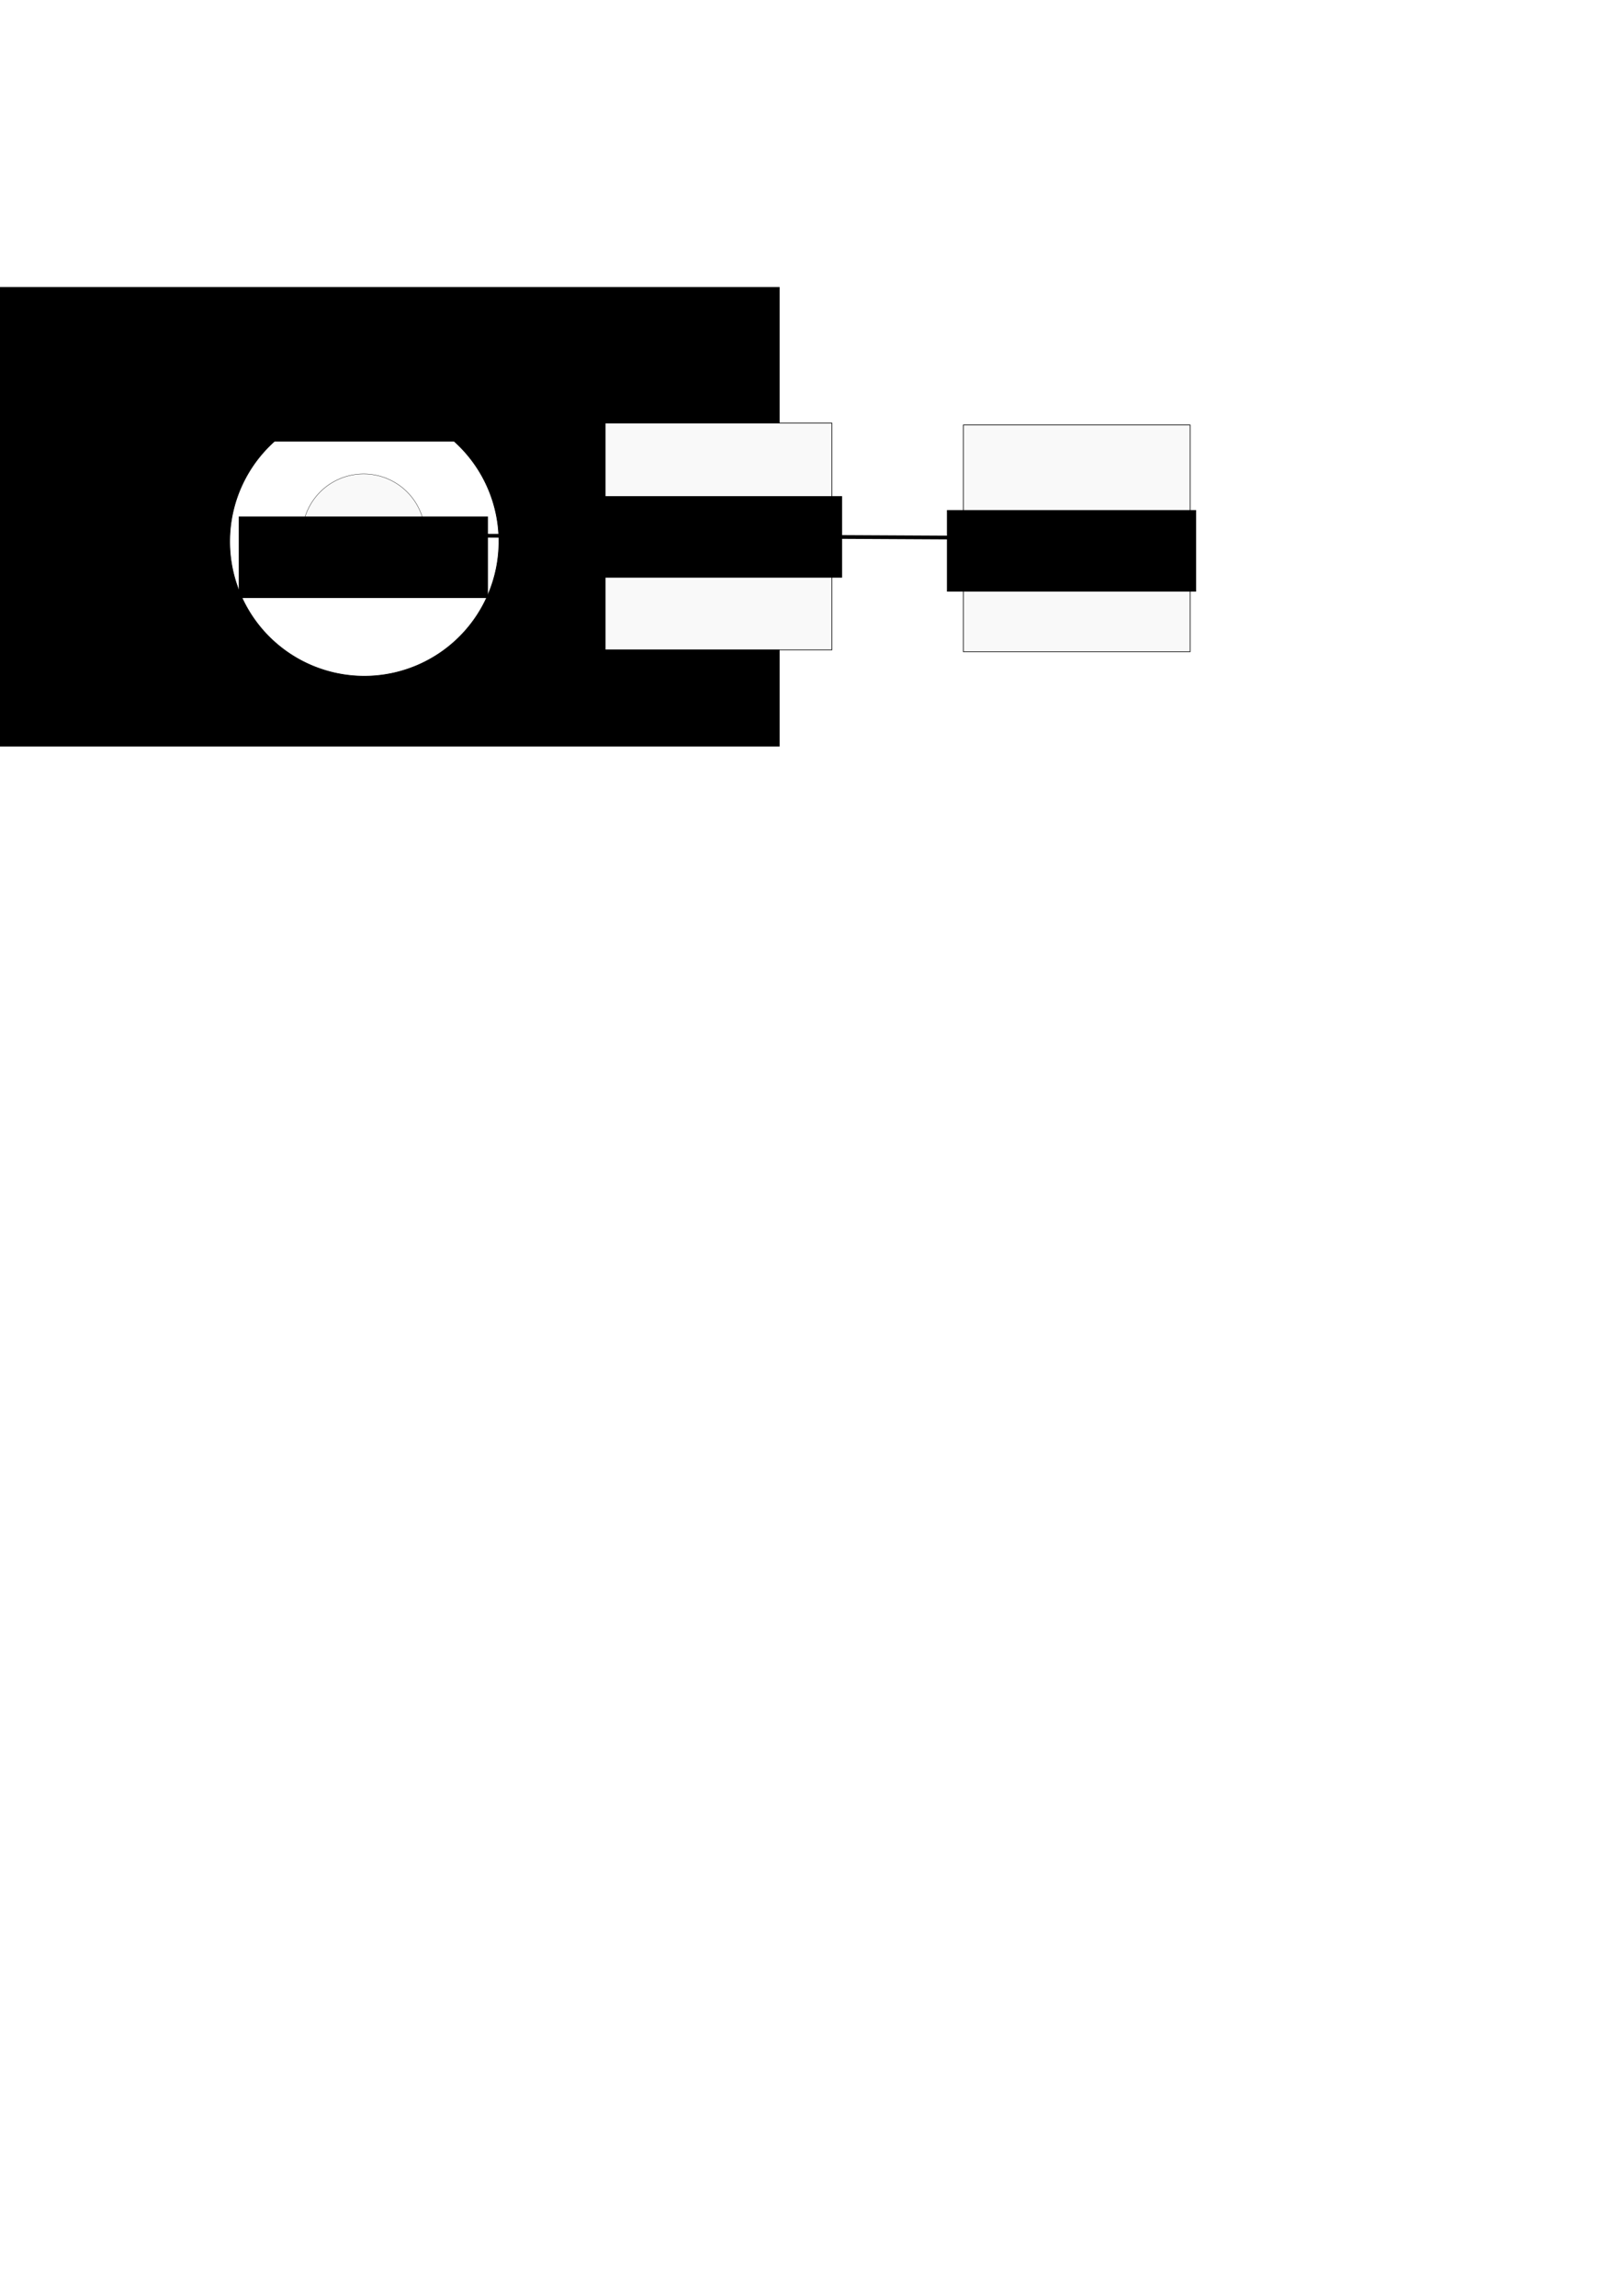 <?xml version="1.0" encoding="UTF-8" standalone="no"?>
<!-- Created with Inkscape (http://www.inkscape.org/) -->

<svg
   xmlns:dc="http://purl.org/dc/elements/1.1/"
   xmlns:cc="http://creativecommons.org/ns#"
   xmlns:rdf="http://www.w3.org/1999/02/22-rdf-syntax-ns#"
   xmlns:svg="http://www.w3.org/2000/svg"
   xmlns="http://www.w3.org/2000/svg"
   xmlns:sodipodi="http://sodipodi.sourceforge.net/DTD/sodipodi-0.dtd"
   xmlns:inkscape="http://www.inkscape.org/namespaces/inkscape"
   width="744.094"
   height="1052.362"
   id="svg2"
   version="1.1"
   inkscape:version="0.48.4 r9939"
   sodipodi:docname="no_supervisado.svg"
   inkscape:export-filename="D:\Dropbox\tesina\img\aprendizaje\no_supervisado.png"
   inkscape:export-xdpi="301"
   inkscape:export-ydpi="301">
  <defs
     id="defs4">
    <inkscape:perspective
       sodipodi:type="inkscape:persp3d"
       inkscape:vp_x="0 : 526.18109 : 1"
       inkscape:vp_y="0 : 1000 : 0"
       inkscape:vp_z="744.09448 : 526.18109 : 1"
       inkscape:persp3d-origin="372.04724 : 350.78739 : 1"
       id="perspective2985" />
    <marker
       inkscape:stockid="Arrow1Lend"
       orient="auto"
       refY="0"
       refX="0"
       id="Arrow1Lend"
       style="overflow:visible">
      <path
         inkscape:connector-curvature="0"
         id="path4241"
         d="M 0,0 5,-5 -12.5,0 5,5 0,0 z"
         style="fill-rule:evenodd;stroke:#000000;stroke-width:1pt"
         transform="matrix(-0.8,0,0,-0.8,-10,0)" />
    </marker>
    <marker
       inkscape:stockid="Arrow1Lend"
       orient="auto"
       refY="0"
       refX="0"
       id="marker3035"
       style="overflow:visible">
      <path
         inkscape:connector-curvature="0"
         id="path3037"
         d="M 0,0 5,-5 -12.5,0 5,5 0,0 z"
         style="fill-rule:evenodd;stroke:#000000;stroke-width:1pt"
         transform="matrix(-0.8,0,0,-0.8,-10,0)" />
    </marker>
    <marker
       inkscape:stockid="Arrow1Lend"
       orient="auto"
       refY="0"
       refX="0"
       id="Arrow1Lend-4"
       style="overflow:visible">
      <path
         inkscape:connector-curvature="0"
         id="path4241-0"
         d="M 0,0 5,-5 -12.5,0 5,5 0,0 z"
         style="fill-rule:evenodd;stroke:#000000;stroke-width:1pt"
         transform="matrix(-0.8,0,0,-0.8,-10,0)" />
    </marker>
  </defs>
  <sodipodi:namedview
     id="base"
     pagecolor="#ffffff"
     bordercolor="#666666"
     borderopacity="1.0"
     inkscape:pageopacity="0.0"
     inkscape:pageshadow="2"
     inkscape:zoom="0.7"
     inkscape:cx="375"
     inkscape:cy="724.42113"
     inkscape:document-units="px"
     inkscape:current-layer="layer1"
     showgrid="false"
     inkscape:window-width="1211"
     inkscape:window-height="745"
     inkscape:window-x="146"
     inkscape:window-y="-9"
     inkscape:window-maximized="1" />
  <g
     inkscape:label="Layer 1"
     inkscape:groupmode="layer"
     id="layer1">
    <flowRoot
       transform="matrix(0.379,0,0,0.379,48.81,166.957)"
       xml:space="preserve"
       id="flowRoot5428"
       style="font-size:13px;font-style:normal;font-weight:normal;line-height:125%;letter-spacing:0px;word-spacing:0px;fill:#000000;fill-opacity:1;stroke:none;font-family:Sans"><flowRegion
         id="flowRegion5430"><rect
           id="rect5432"
           width="960"
           height="555.714"
           x="-145.714"
           y="-93.352" /></flowRegion><flowPara
         id="flowPara5434" /></flowRoot>    <path
       sodipodi:type="arc"
       style="fill:#ffffff;fill-opacity:1;stroke:#000000;stroke-width:0.817;stroke-miterlimit:4;stroke-opacity:1;stroke-dasharray:none"
       id="path3001"
       sodipodi:cx="24.285715"
       sodipodi:cy="48.076469"
       sodipodi:rx="162.85715"
       sodipodi:ry="162.85715"
       d="m 187.143,48.076 a 162.857,162.857 0 1 1 -325.714,0 162.857,162.857 0 1 1 325.714,0 z"
       transform="matrix(0.379,0,0,0.379,157.822,230.014)" />
    <path
       sodipodi:type="arc"
       style="fill:#f9f9f9;fill-opacity:1;stroke:#000000;stroke-width:0.817;stroke-miterlimit:4;stroke-opacity:1;stroke-dasharray:none"
       id="path3001-1"
       sodipodi:cx="24.285715"
       sodipodi:cy="48.076469"
       sodipodi:rx="162.85715"
       sodipodi:ry="162.85715"
       d="m 187.143,48.076 a 162.857,162.857 0 1 1 -325.714,0 162.857,162.857 0 1 1 325.714,0 z"
       transform="matrix(0.173,0,0,0.173,162.521,237.106)" />
    <flowRoot
       xml:space="preserve"
       id="flowRoot3021"
       style="font-size:36px;font-style:normal;font-weight:normal;text-align:center;line-height:125%;letter-spacing:0px;word-spacing:0px;text-anchor:middle;fill:#000000;fill-opacity:1;stroke:none;font-family:Sans"
       transform="matrix(0.379,0,0,0.379,91.172,153.302)"><flowRegion
         id="flowRegion3023"><rect
           id="rect3025"
           width="301.429"
           height="98.571"
           x="52.857"
           y="30.934"
           style="font-size:36px;text-align:center;text-anchor:middle" /></flowRegion><flowPara
         id="flowPara6556"
         style="font-size:48px;font-style:oblique;-inkscape-font-specification:Sans Oblique">P</flowPara></flowRoot>    <flowRoot
       xml:space="preserve"
       id="flowRoot3021-7"
       style="font-size:48px;font-style:normal;font-weight:normal;text-align:center;line-height:125%;letter-spacing:0px;word-spacing:0px;text-anchor:middle;fill:#000000;fill-opacity:1;stroke:none;font-family:Sans"
       transform="matrix(0.379,0,0,0.379,89.429,225.037)"><flowRegion
         id="flowRegion3023-4"><rect
           id="rect3025-0"
           width="301.429"
           height="98.571"
           x="52.857"
           y="30.934"
           style="font-size:48px;text-align:center;text-anchor:middle" /></flowRegion><flowPara
         id="flowPara6562"
         style="font-size:48px;font-weight:normal;-inkscape-font-specification:Sans">D</flowPara></flowRoot>    <g
       transform="matrix(0.379,0,0,0.379,48.81,166.957)"
       id="g3120">
      <rect
         y="73.444"
         x="1036.588"
         height="274.286"
         width="274.286"
         id="rect3056"
         style="fill:#f9f9f9;fill-opacity:1;stroke:#000000;stroke-width:0.817;stroke-miterlimit:4;stroke-opacity:1;stroke-dasharray:none" />
      <flowRoot
         transform="translate(963.84,145.481)"
         style="font-size:72px;font-style:normal;font-weight:normal;text-align:center;line-height:125%;letter-spacing:0px;word-spacing:0px;text-anchor:middle;fill:#000000;fill-opacity:1;stroke:none;font-family:Sans"
         id="flowRoot3021-4"
         xml:space="preserve"><flowRegion
           id="flowRegion3023-8"><rect
             style="font-size:72px;text-align:center;text-anchor:middle"
             y="30.934"
             x="52.857"
             height="98.571"
             width="301.429"
             id="rect3025-8" /></flowRegion><flowPara
           id="flowPara3027-2"
           style="font-size:72px;font-style:oblique;-inkscape-font-specification:Sans Oblique">f</flowPara><flowPara
           id="flowPara5487" /></flowRoot>    </g>
    <g
       transform="matrix(0.379,0,0,0.379,48.81,166.957)"
       id="g3112">
      <rect
         y="71.18"
         x="603.234"
         height="274.286"
         width="274.286"
         id="rect3056-1"
         style="fill:#f9f9f9;fill-opacity:1;stroke:#000000;stroke-width:0.817;stroke-miterlimit:4;stroke-opacity:1;stroke-dasharray:none" />
      <flowRoot
         transform="translate(535.602,128.626)"
         style="font-size:72px;font-style:normal;font-weight:normal;text-align:center;line-height:125%;letter-spacing:0px;word-spacing:0px;text-anchor:middle;fill:#000000;fill-opacity:1;stroke:none;font-family:Sans"
         id="flowRoot3021-4-7"
         xml:space="preserve"><flowRegion
           id="flowRegion3023-8-4"><rect
             style="font-size:72px;text-align:center;text-anchor:middle"
             y="30.934"
             x="52.857"
             height="98.571"
             width="301.429"
             id="rect3025-8-0" /></flowRegion><flowPara
           id="flowPara3027-2-9"
           style="font-size:72px;font-style:oblique;-inkscape-font-specification:Sans Oblique">g</flowPara><flowPara
           id="flowPara5487-4" /></flowRoot>    </g>
    <path
       style="fill:none;stroke:#000000;stroke-width:1.704;stroke-linecap:butt;stroke-linejoin:miter;stroke-miterlimit:4;stroke-opacity:1;stroke-dasharray:none;marker-end:url(#Arrow1Lend);display:inline"
       d="m 194.944,245.506 82.305,0.209"
       id="path3128"
       inkscape:connector-type="polyline"
       inkscape:connector-curvature="0"
       inkscape:connection-end-point="d4"
       inkscape:connection-end="#g3112"
       inkscape:connection-start="#path3001-1"
       inkscape:connection-start-point="d4" />
    <path
       style="fill:none;stroke:#000000;stroke-width:1.704;stroke-linecap:butt;stroke-linejoin:miter;stroke-miterlimit:4;stroke-opacity:1;stroke-dasharray:none;marker-end:url(#Arrow1Lend);display:inline"
       d="m 381.118,246.118 60.238,0.315"
       id="path3128-2"
       inkscape:connector-type="polyline"
       inkscape:connector-curvature="0"
       inkscape:connection-start="#g3112"
       inkscape:connection-start-point="d4"
       inkscape:connection-end="#g3120"
       inkscape:connection-end-point="d4" />
  </g>
</svg>
